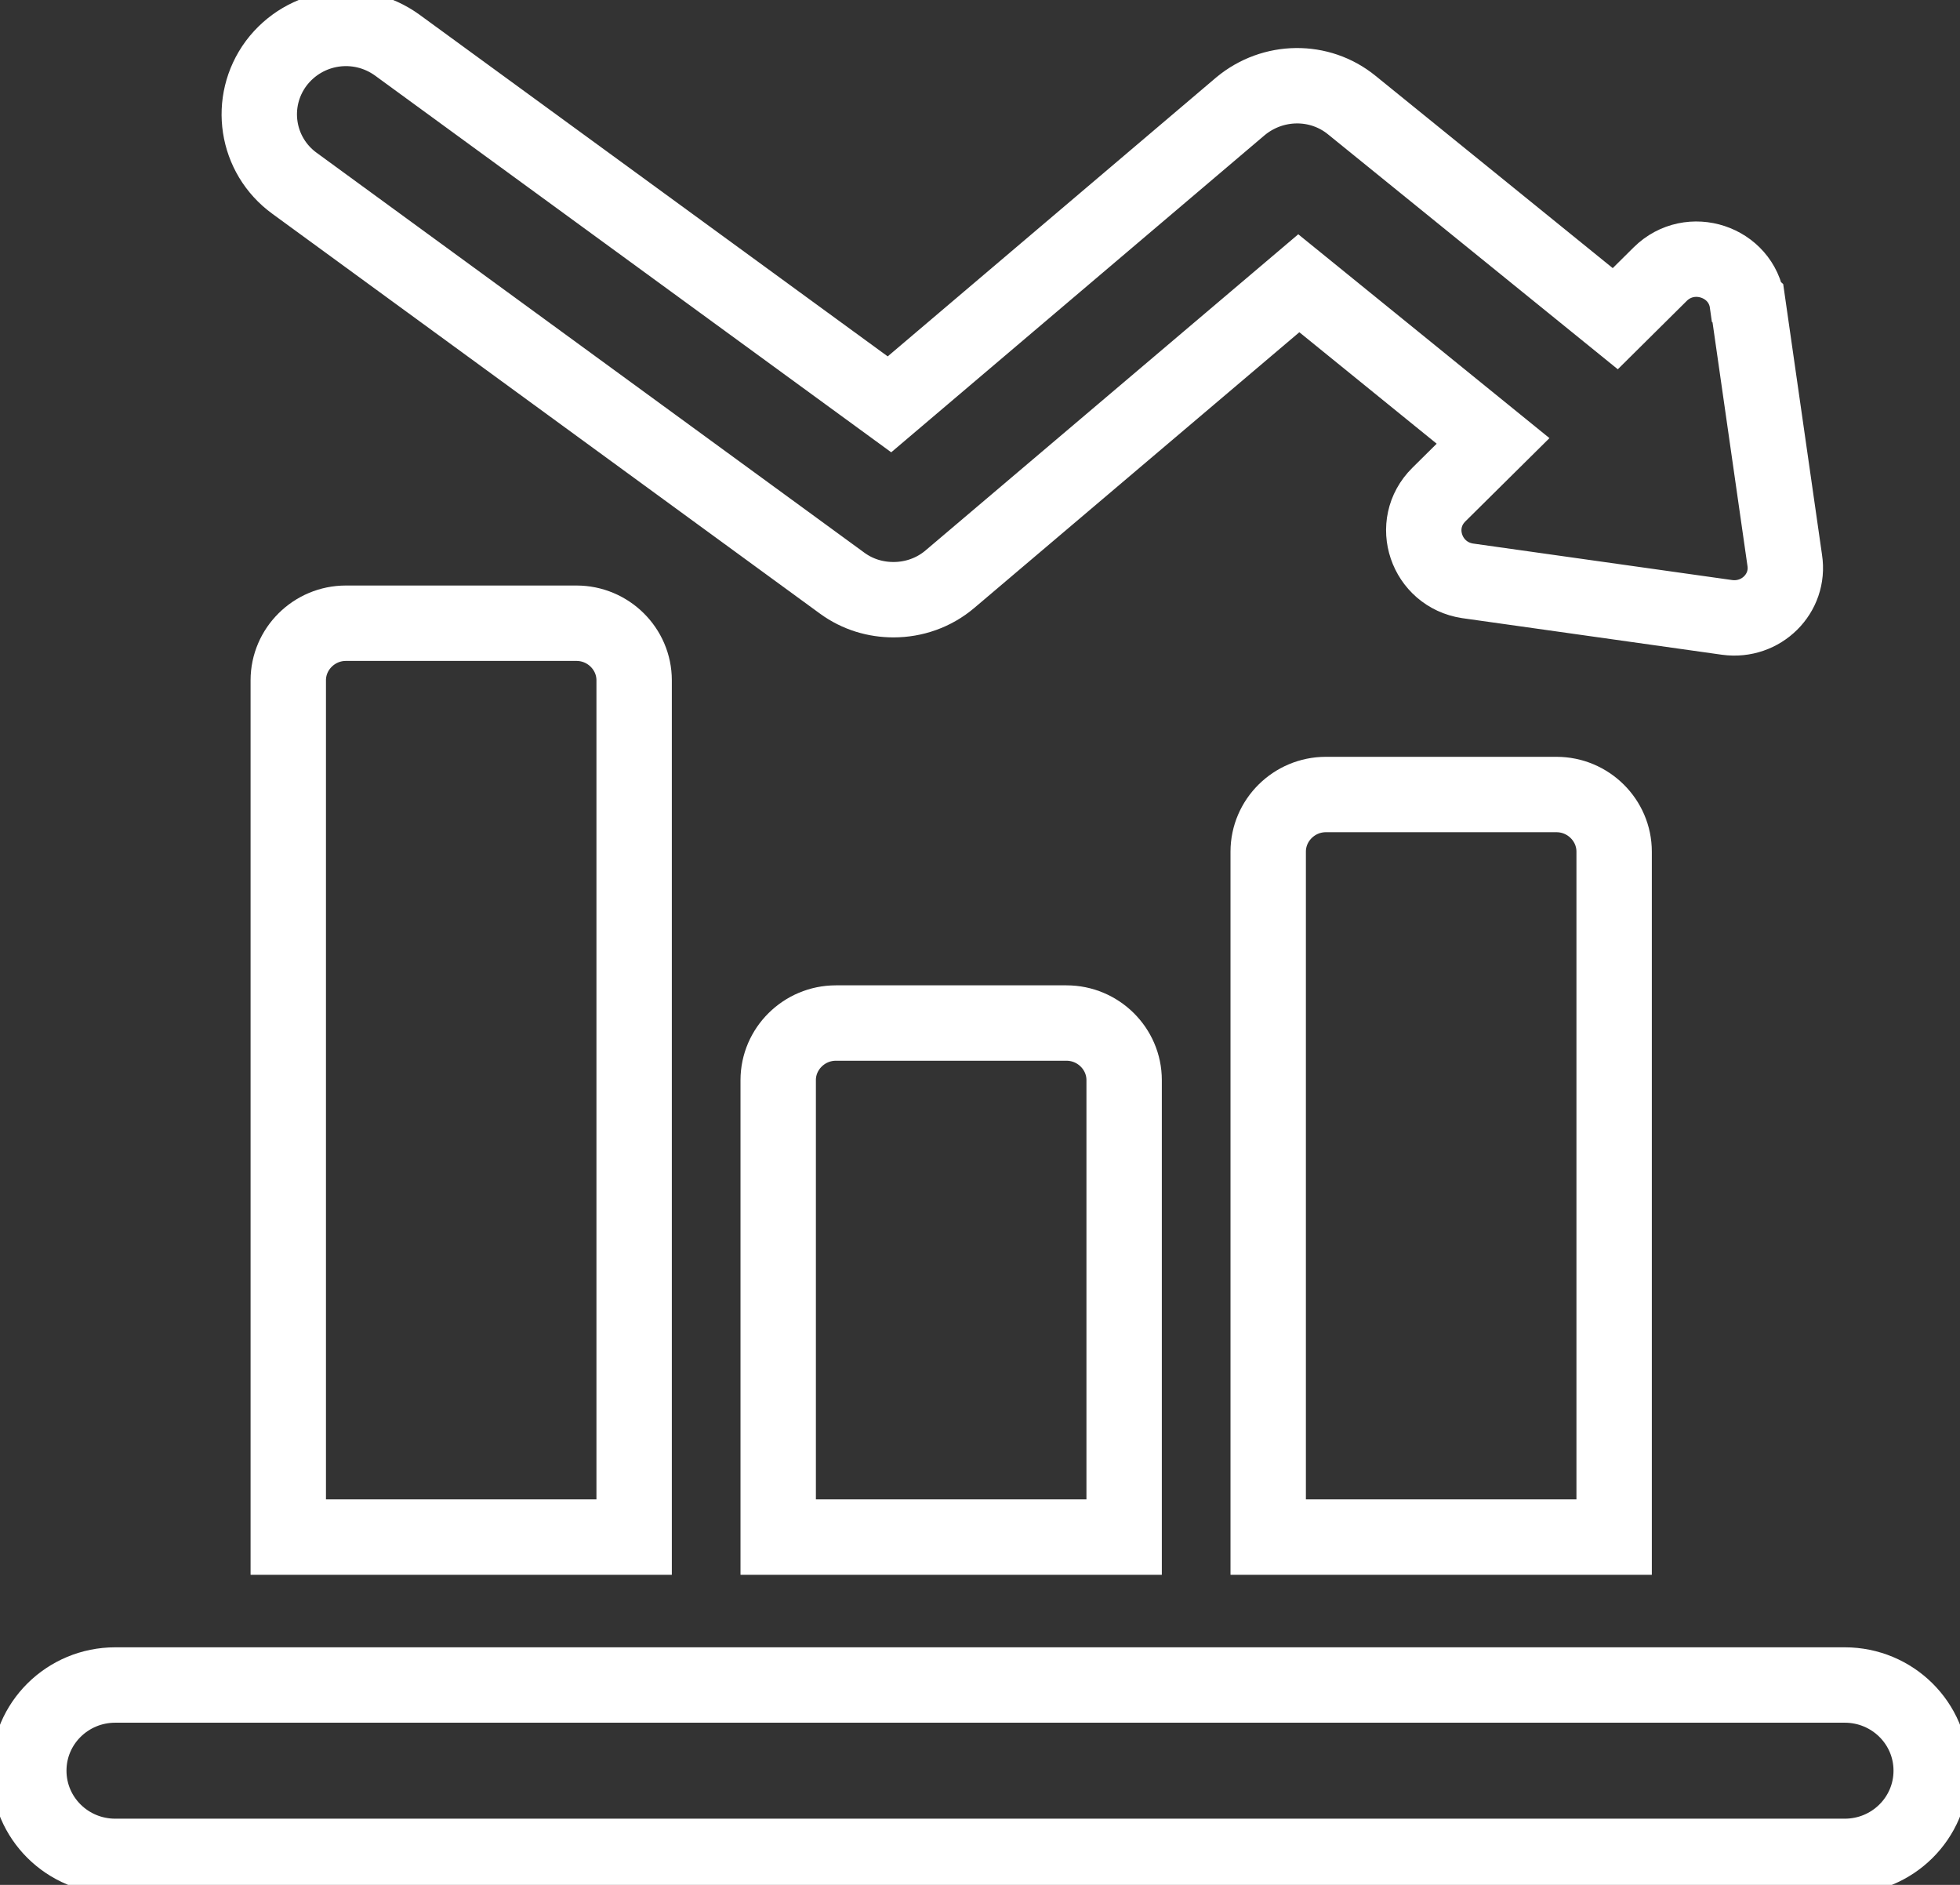 <svg width="26" height="25" viewBox="0 0 26 25" fill="none" xmlns="http://www.w3.org/2000/svg">
<rect x="0" y="0" width="26" height="25" fill="#333333" stroke="none"/>
<g clip-path="url(#clip0_145_21386)">
<path d="M14.912 14.326C14.912 13.91 14.568 13.569 14.147 13.569H11.088C10.668 13.569 10.323 13.91 10.323 14.326V20.387H14.912V14.326ZM21.412 11.296C21.412 10.879 21.068 10.538 20.647 10.538H17.588C17.168 10.538 16.823 10.879 16.823 11.296V20.387H21.412V11.296ZM8.412 9.023C8.412 8.607 8.068 8.266 7.647 8.266H4.588C4.168 8.266 3.824 8.607 3.824 9.023V20.387H8.412V9.023ZM24.471 22.349H1.529C0.895 22.349 0.382 22.857 0.382 23.485C0.382 24.114 0.895 24.622 1.529 24.622H24.471C25.105 24.622 25.618 24.114 25.618 23.485C25.618 22.857 25.105 22.349 24.471 22.349Z" stroke="white" stroke-miterlimit="10"/>
<path d="M23.178 4.015C23.102 3.469 22.421 3.242 22.023 3.636L21.427 4.227L17.932 1.394C17.504 1.045 16.885 1.053 16.456 1.409L11.799 5.363L5.269 0.598C4.756 0.227 4.045 0.333 3.663 0.841C3.288 1.348 3.395 2.06 3.908 2.432L11.172 7.735C11.379 7.886 11.616 7.954 11.853 7.954C12.121 7.954 12.388 7.863 12.602 7.681L17.229 3.757L19.806 5.848L19.087 6.56C18.689 6.954 18.919 7.621 19.469 7.704L22.911 8.189C23.362 8.25 23.744 7.871 23.675 7.431L23.186 4.022L23.178 4.015Z" stroke="white" stroke-miterlimit="10"/>
</g>
<defs>
<clipPath id="clip0_145_21386">
<rect width="26" height="25" fill="white"/>
</clipPath>
</defs>
</svg>
